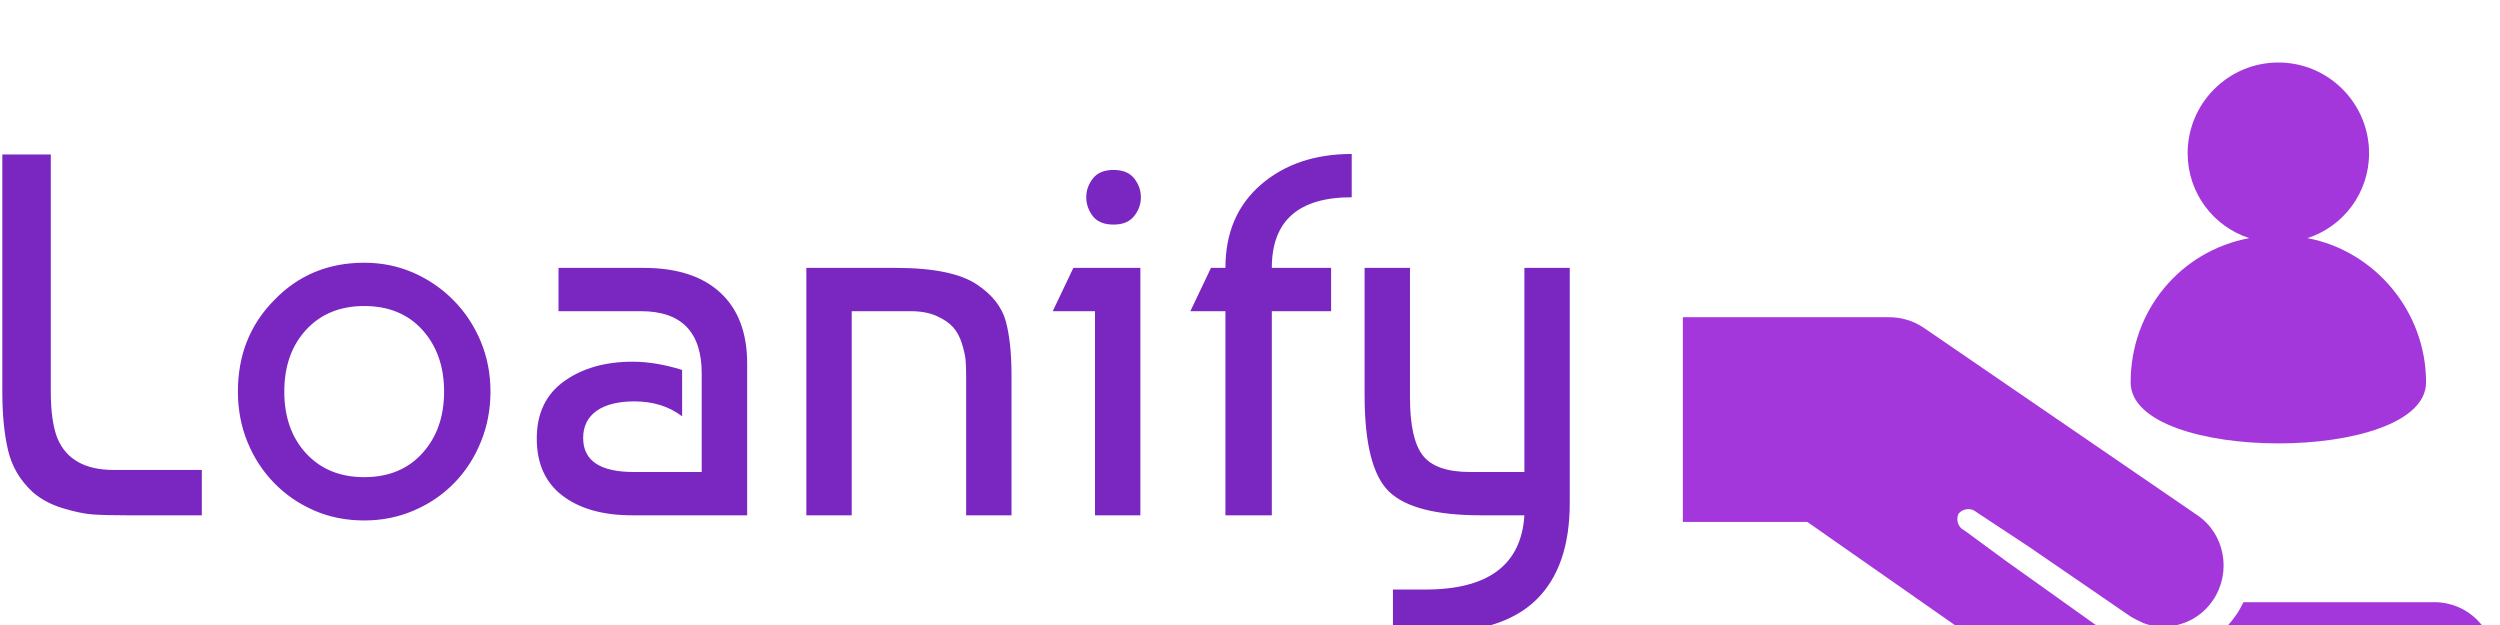 <svg
	xmlns="http://www.w3.org/2000/svg" version="1.1"
	xmlns:xlink="http://www.w3.org/1999/xlink"
	xmlns:svgjs="http://svgjs.dev/svgjs" width="8em" height="2em" viewBox="0 0 1500 300" fill="none" >
	<g transform="matrix(1,0,0,1,-0.909,0.038)">
		<svg viewBox="0 0 396 105" data-background-color="#ffffff" preserveAspectRatio="xMidYMid meet" height="397" width="1500"
			xmlns="http://www.w3.org/2000/svg"
			xmlns:xlink="http://www.w3.org/1999/xlink">
			<g id="tight-bounds" transform="matrix(1,0,0,1,0.24,-0.01)">
				<svg viewBox="0 0 395.52 105.02" height="105.02" width="395.52">
					<g>
						<svg viewBox="0 0 628.887 166.984" height="105.02" width="395.52">
							<g transform="matrix(1,0,0,1,0,23.078)">
								<svg viewBox="0 0 395.52 120.828" height="120.828" width="395.52">
									<g id="textblocktransform">
										<svg viewBox="0 0 395.52 120.828" height="120.828" width="395.52" id="textblock">
											<g>
												<svg viewBox="0 0 395.52 120.828" height="120.828" width="395.52">
													<g transform="matrix(1,0,0,1,0,0)">
														<svg width="395.52" viewBox="3.5 -35.05 152.04 46.45" height="120.828" data-palette-color="#7a26c1">
															<g class="wordmark-text-0" data-fill-palette-color="primary" id="text-0">
																<path d="M14.3-4.4L22.85-4.4 22.85 0 15.55 0Q13.5 0 12.33-0.08 11.15-0.15 9.4-0.68 7.65-1.2 6.45-2.25L6.45-2.25Q4.6-3.95 4.05-6.33 3.5-8.7 3.5-11.9L3.5-11.9 3.5-35 8.2-35 8.2-12Q8.2-9.1 8.85-7.45L8.85-7.45Q10.15-4.4 14.3-4.4L14.3-4.4ZM29.85-20.85L29.85-20.85Q33.35-24.5 38.6-24.5L38.6-24.5Q41.15-24.5 43.37-23.53 45.6-22.55 47.27-20.85 48.95-19.15 49.9-16.88 50.85-14.6 50.85-12L50.85-12Q50.85-9.4 49.92-7.13 49-4.85 47.35-3.15 45.7-1.45 43.45-0.48 41.2 0.5 38.6 0.5L38.6 0.5Q35.95 0.5 33.72-0.48 31.5-1.45 29.85-3.15 28.2-4.85 27.27-7.13 26.35-9.4 26.35-12L26.35-12Q26.35-17.3 29.85-20.85ZM38.6-20.3L38.6-20.3Q35.1-20.3 32.97-18 30.85-15.7 30.85-12 30.85-8.3 32.97-6 35.1-3.7 38.6-3.7L38.6-3.7Q42.15-3.7 44.25-6.03 46.35-8.35 46.35-12 46.35-15.65 44.25-17.98 42.15-20.3 38.6-20.3ZM69.44-14.1L69.44-14.1 69.44-9.6Q67.55-11.05 64.8-11.05L64.8-11.05Q62.45-11.05 61.14-10.13 59.84-9.2 59.84-7.5L59.84-7.5Q59.84-4.2 64.75-4.2L64.75-4.2 71.34-4.2 71.34-13.75Q71.34-19.8 65.44-19.8L65.44-19.8 57.45-19.8 57.45-24 65.69-24Q70.55-24 73.14-21.6 75.75-19.2 75.75-14.7L75.75-14.7 75.75 0 64.59 0Q60.34 0 57.84-1.9 55.34-3.8 55.34-7.45 55.34-11.1 57.99-13 60.64-14.9 64.64-14.9L64.64-14.9Q66.89-14.9 69.44-14.1ZM81.49 0L81.49-24 90.14-24Q95.69-24 98.09-22.35L98.09-22.35Q100.24-20.9 100.82-18.88 101.39-16.85 101.39-13.55L101.39-13.55 101.39 0 96.99 0 96.99-13.5Q96.99-14.4 96.94-15.03 96.89-15.65 96.59-16.63 96.29-17.6 95.74-18.23 95.19-18.85 94.14-19.33 93.09-19.8 91.59-19.8L91.59-19.8 85.89-19.8 85.89 0 81.49 0ZM113.89-24L113.89 0 109.49 0 109.49-19.8 105.39-19.8 107.39-24 113.89-24ZM109.29-29L109.29-29Q108.64-29.85 108.64-30.85 108.64-31.85 109.29-32.68 109.94-33.5 111.29-33.5 112.64-33.5 113.29-32.68 113.94-31.85 113.94-30.85 113.94-29.85 113.29-29.03 112.64-28.2 111.29-28.2 109.94-28.2 109.29-29ZM132.39-24L132.39-19.8 126.64-19.8 126.64 0 122.14 0 122.14-19.8 118.74-19.8 120.74-24 122.14-24Q122.14-29.1 125.59-32.08 129.04-35.05 134.39-35.05L134.39-35.05 134.39-30.85Q126.64-30.85 126.64-24L126.64-24 132.39-24ZM135.64-11.65L135.64-24 140.04-24 140.04-11.45Q140.04-7.4 141.29-5.8 142.54-4.2 145.89-4.2L145.89-4.2 151.14-4.2 151.14-24 155.54-24 155.54-1.2Q155.54 5.05 152.26 8.22 148.99 11.4 141.99 11.4L141.99 11.4 138.39 11.4 138.39 7.2 141.54 7.2Q150.69 7.2 151.14 0L151.14 0 146.94 0Q140.39 0 138.01-2.3 135.64-4.6 135.64-11.65L135.64-11.65Z" fill="#7a26c1" data-fill-palette-color="primary"></path>
															</g>
														</svg>
													</g>
												</svg>
											</g>
										</svg>
									</g>
								</svg>
							</g>
							<g transform="matrix(1,0,0,1,424.045,0)">
								<svg viewBox="0 0 204.842 166.984" height="166.984" width="204.842">
									<g>
										<svg
											xmlns="http://www.w3.org/2000/svg"
											xmlns:xlink="http://www.w3.org/1999/xlink" version="1.1" x="0" y="0" viewBox="10.6 22.5 69.8 56.9" enable-background="new 0 0 100 100" xml:space="preserve" height="166.984" width="204.842" class="icon-icon-0" data-fill-palette-color="accent" id="icon-0">
											<path d="M75.2 68.9H58.8c-0.2 0.4-0.4 0.8-0.7 1.2-1.4 2-3.7 3.2-6.2 3.2-1.5 0-3-0.5-4.2-1.3l-9.4-6.7 0 0-3.4-2.5-0.3-0.2c-0.4-0.3-0.5-0.9-0.3-1.3 0.3-0.4 0.9-0.5 1.3-0.3l4.7 3.1 8.6 5.9c0.4 0.3 0.9 0.5 1.3 0.7 0.5 0.2 1.1 0.3 1.7 0.3 1.7 0 3.3-0.8 4.3-2.3 1.6-2.4 1-5.7-1.4-7.3L31.3 45.3c-0.9-0.6-1.9-0.9-3-0.9H10.6v17.6h10.7l23.6 16.5c0.9 0.6 1.9 0.9 3 0.9h27.2c2.9 0 5.3-2.4 5.3-5.3C80.4 71.2 78.1 68.9 75.2 68.9z" fill="#a437db" data-fill-palette-color="accent"></path>
											<path d="M49.1 50c0 7 25.4 7 25.4 0 0-6.1-4.4-11.3-10.2-12.4 3.1-1 5.3-3.9 5.3-7.3 0-4.3-3.5-7.8-7.8-7.8-4.3 0-7.8 3.5-7.8 7.8 0 3.4 2.2 6.3 5.3 7.3C53.4 38.7 49.1 43.8 49.1 50z" fill="#a437db" data-fill-palette-color="accent"></path>
										</svg>
									</g>
								</svg>
							</g>
						</svg>
					</g>
					<defs></defs>
				</svg>
				<rect width="395.52" height="105.02" fill="none" stroke="none" visibility="hidden"></rect>
			</g>
		</svg>
	</g>
</svg>